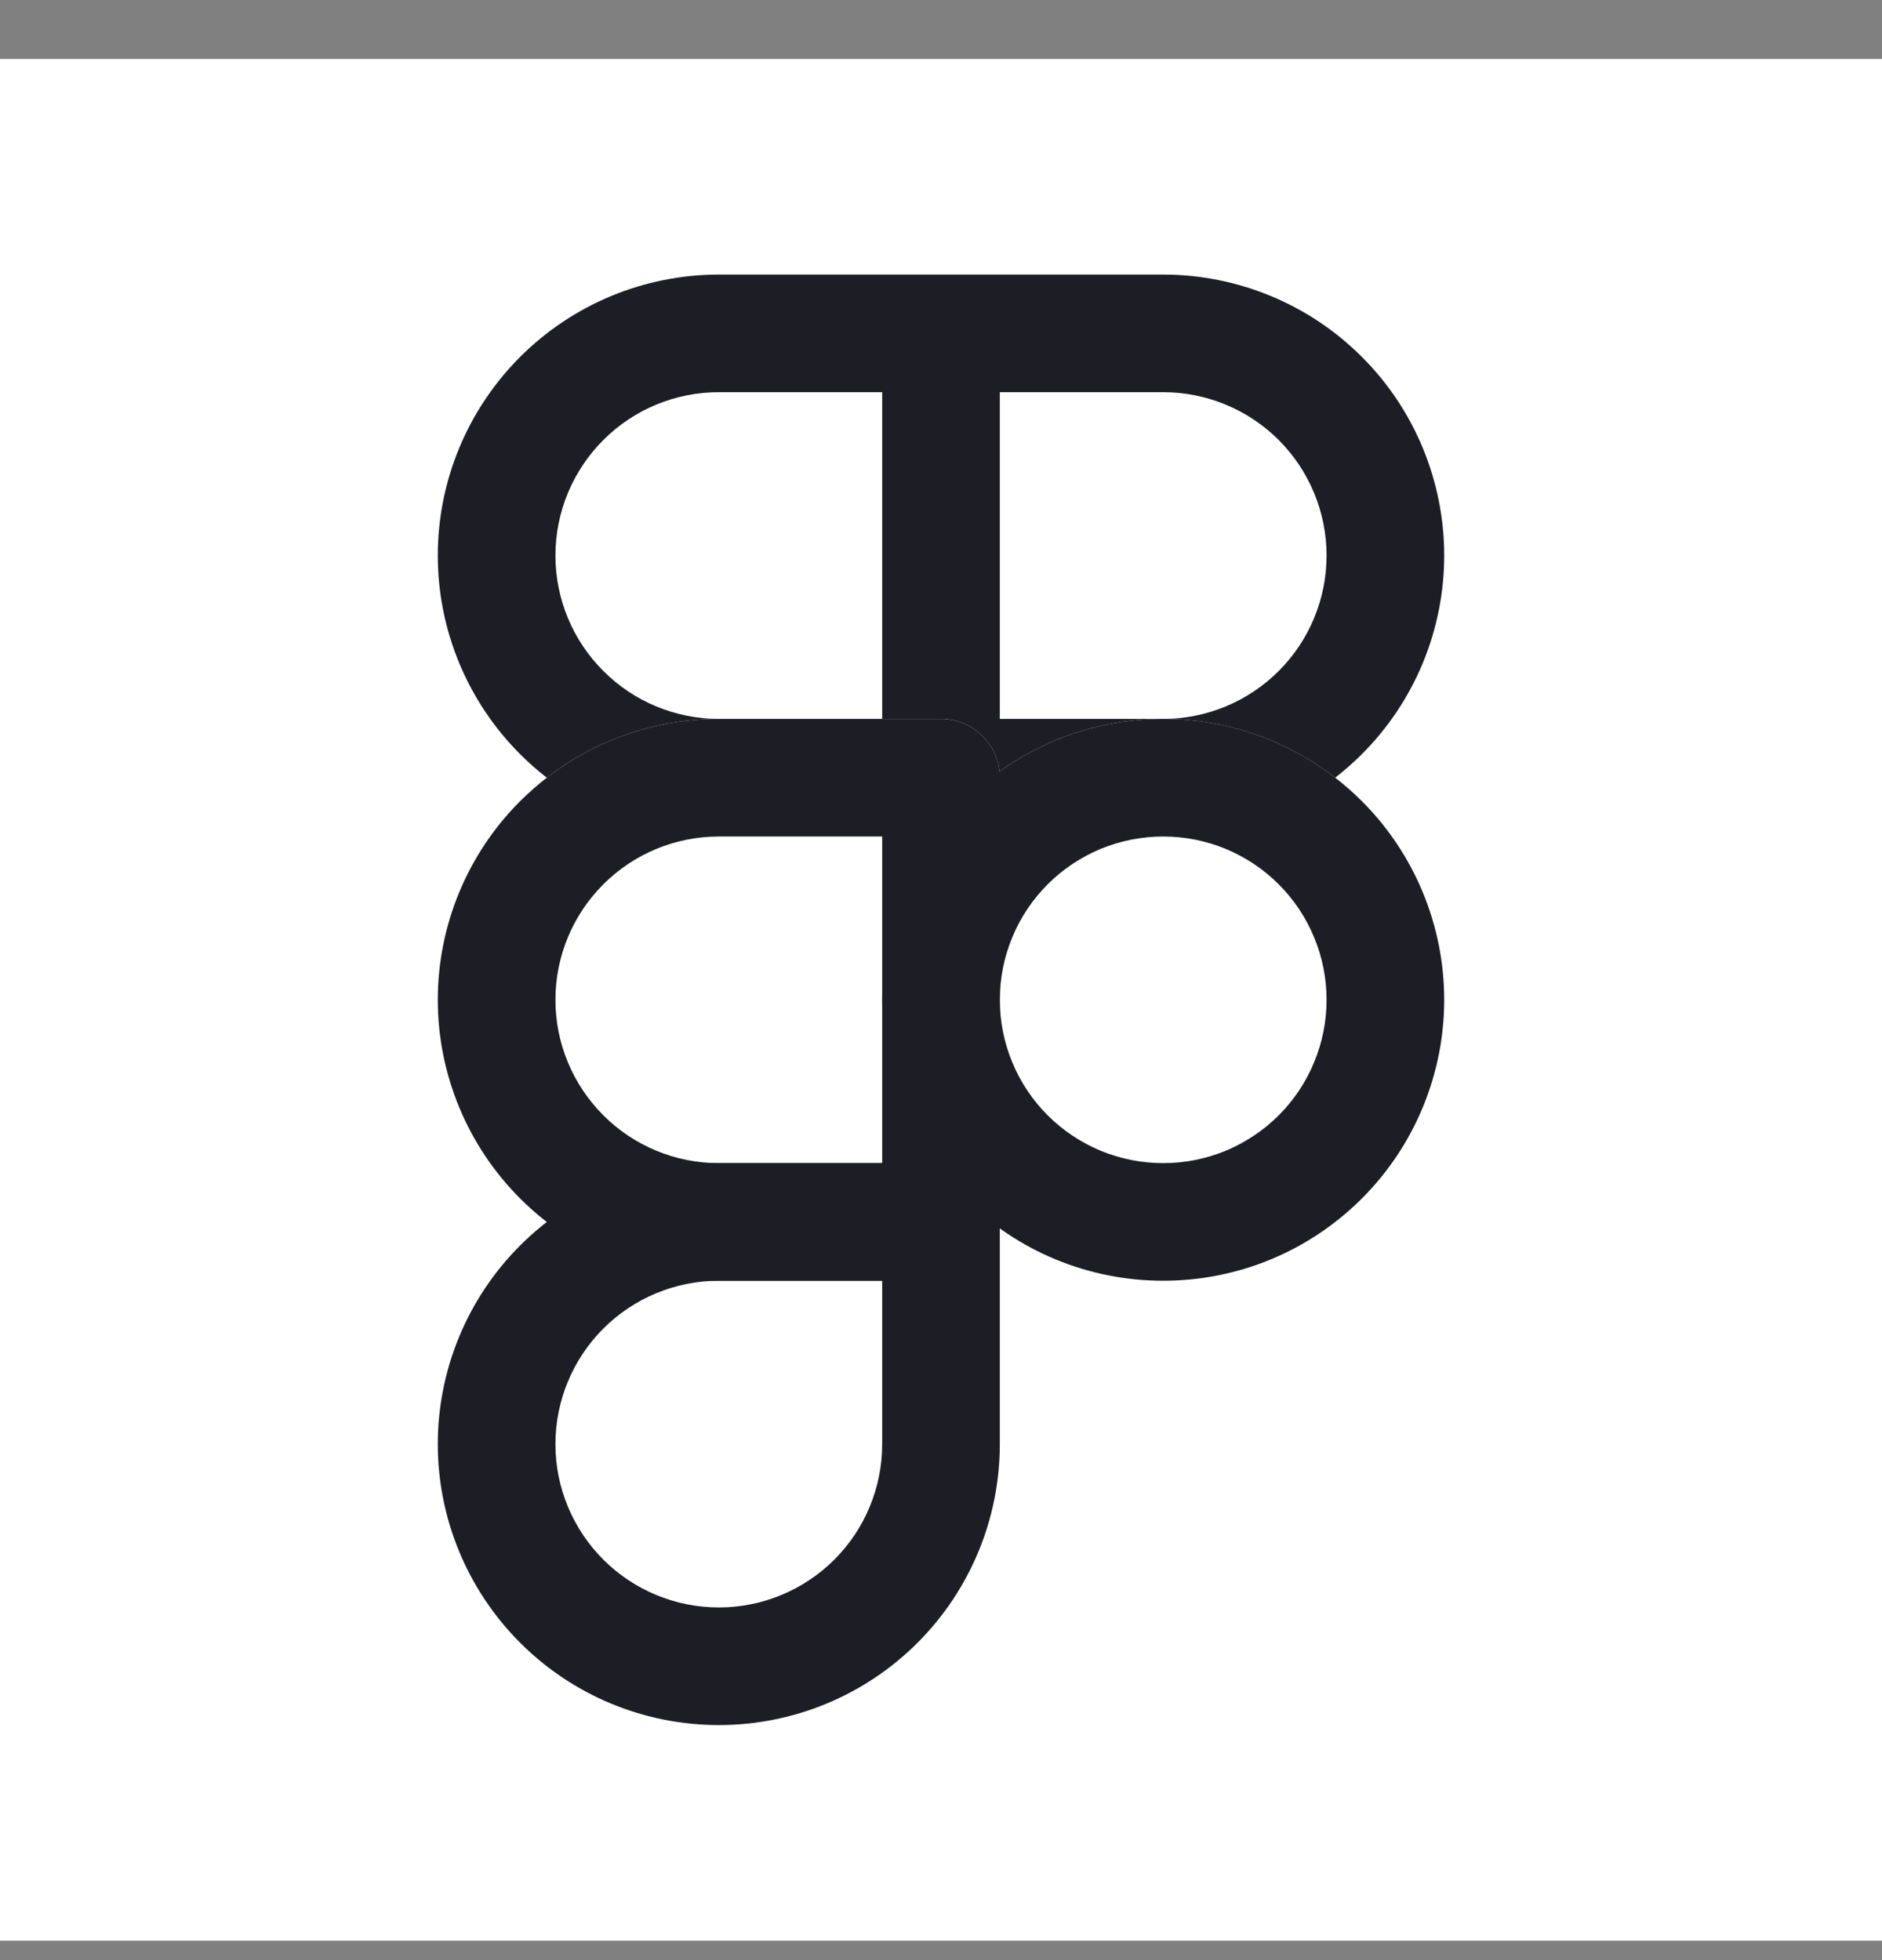 <svg width="24" height="25" viewBox="0 0 24 25" fill="none" xmlns="http://www.w3.org/2000/svg">
<rect x="0" y="0" width="24" height="25" fill="#808080" stroke="none"/>
<rect width="24" height="24" transform="translate(0 0.752)" fill="white"/>
<path fill-rule="evenodd" clip-rule="evenodd" d="M14.834 10.669C14.56 10.669 14.289 10.723 14.036 10.827C13.784 10.932 13.554 11.085 13.36 11.279C13.167 11.472 13.013 11.702 12.909 11.955C12.804 12.207 12.75 12.478 12.75 12.752C12.75 13.026 12.804 13.296 12.909 13.549C13.013 13.802 13.167 14.032 13.36 14.225C13.554 14.419 13.784 14.572 14.036 14.677C14.289 14.781 14.56 14.835 14.834 14.835C15.107 14.835 15.378 14.781 15.631 14.677C15.883 14.572 16.113 14.419 16.307 14.225C16.5 14.032 16.654 13.802 16.758 13.549C16.863 13.296 16.917 13.026 16.917 12.752C16.917 12.478 16.863 12.207 16.758 11.955C16.654 11.702 16.5 11.472 16.307 11.279C16.113 11.085 15.883 10.932 15.631 10.827C15.378 10.723 15.107 10.669 14.834 10.669ZM13.462 9.441C13.897 9.261 14.363 9.169 14.834 9.169C15.304 9.169 15.77 9.261 16.205 9.441C16.5 9.564 16.776 9.724 17.027 9.919C17.146 10.011 17.26 10.111 17.367 10.218C17.7 10.551 17.964 10.946 18.144 11.381C18.324 11.816 18.417 12.281 18.417 12.752C18.417 13.223 18.324 13.688 18.144 14.123C17.964 14.558 17.7 14.953 17.367 15.286C17.035 15.618 16.64 15.883 16.205 16.063C15.77 16.243 15.304 16.335 14.834 16.335C14.363 16.335 13.897 16.243 13.462 16.063C13.027 15.883 12.632 15.618 12.3 15.286C11.967 14.953 11.703 14.558 11.523 14.123C11.343 13.688 11.25 13.223 11.25 12.752C11.25 12.281 11.343 11.816 11.523 11.381C11.703 10.946 11.967 10.551 12.3 10.218C12.438 10.08 12.588 9.953 12.746 9.839L12.75 9.837C12.971 9.679 13.21 9.546 13.462 9.441Z" fill="#1D1D25"/>
<path fill-rule="evenodd" clip-rule="evenodd" d="M9.167 16.335C8.614 16.335 8.084 16.555 7.694 16.945C7.303 17.336 7.083 17.866 7.083 18.419C7.083 18.971 7.303 19.501 7.694 19.892C8.084 20.282 8.614 20.502 9.167 20.502C9.719 20.502 10.249 20.282 10.64 19.892C11.031 19.501 11.25 18.971 11.25 18.419V16.335H9.167ZM6.633 15.885C7.305 15.213 8.216 14.835 9.167 14.835H12C12.414 14.835 12.75 15.171 12.75 15.585V18.419C12.75 19.369 12.373 20.28 11.701 20.952C11.029 21.625 10.117 22.002 9.167 22.002C8.216 22.002 7.305 21.625 6.633 20.952C5.961 20.28 5.583 19.369 5.583 18.419C5.583 17.468 5.961 16.557 6.633 15.885Z" fill="#1D1D25"/>
<path fill-rule="evenodd" clip-rule="evenodd" d="M9.167 10.669C8.614 10.669 8.084 10.888 7.694 11.279C7.303 11.669 7.083 12.199 7.083 12.752C7.083 13.305 7.303 13.834 7.694 14.225C8.084 14.616 8.614 14.835 9.167 14.835L11.25 14.835V10.669L9.167 10.669ZM6.633 10.218C6.741 10.111 6.854 10.011 6.973 9.919C7.598 9.435 8.368 9.169 9.167 9.169L12 9.169C12.388 9.169 12.707 9.462 12.746 9.839C12.749 9.865 12.75 9.892 12.75 9.919V15.585C12.75 15.999 12.414 16.335 12 16.335L9.167 16.335C8.216 16.335 7.305 15.958 6.633 15.286C5.961 14.614 5.583 13.702 5.583 12.752C5.583 11.802 5.961 10.89 6.633 10.218Z" fill="#1D1D25"/>
<path d="M7.694 5.612C8.084 5.221 8.614 5.002 9.167 5.002H11.25V9.169L12 9.169C12.388 9.169 12.707 9.462 12.746 9.839L12.75 9.837C12.971 9.679 13.21 9.546 13.462 9.441C13.897 9.261 14.363 9.169 14.834 9.169H12.75V5.002H14.834C15.107 5.002 15.378 5.056 15.631 5.161C15.883 5.265 16.113 5.419 16.307 5.612C16.5 5.806 16.654 6.035 16.758 6.288C16.863 6.541 16.917 6.812 16.917 7.085C16.917 7.359 16.863 7.63 16.758 7.883C16.654 8.135 16.5 8.365 16.307 8.558C16.113 8.752 15.883 8.905 15.631 9.01C15.378 9.115 15.107 9.169 14.834 9.169C15.304 9.169 15.77 9.261 16.205 9.441C16.5 9.564 16.776 9.724 17.027 9.919C17.146 9.826 17.26 9.726 17.367 9.619C17.7 9.286 17.964 8.891 18.144 8.457C18.324 8.022 18.417 7.556 18.417 7.085C18.417 6.615 18.324 6.149 18.144 5.714C17.964 5.279 17.7 4.884 17.367 4.552C17.035 4.219 16.64 3.955 16.205 3.775C15.77 3.595 15.304 3.502 14.834 3.502H12H9.167C8.216 3.502 7.305 3.88 6.633 4.552C5.961 5.224 5.583 6.135 5.583 7.085C5.583 8.036 5.961 8.947 6.633 9.619C6.741 9.727 6.854 9.827 6.973 9.919C7.598 9.435 8.368 9.169 9.167 9.169C8.614 9.169 8.084 8.949 7.694 8.558C7.303 8.168 7.083 7.638 7.083 7.085C7.083 6.533 7.303 6.003 7.694 5.612Z" fill="#1D1D25"/>
</svg>
